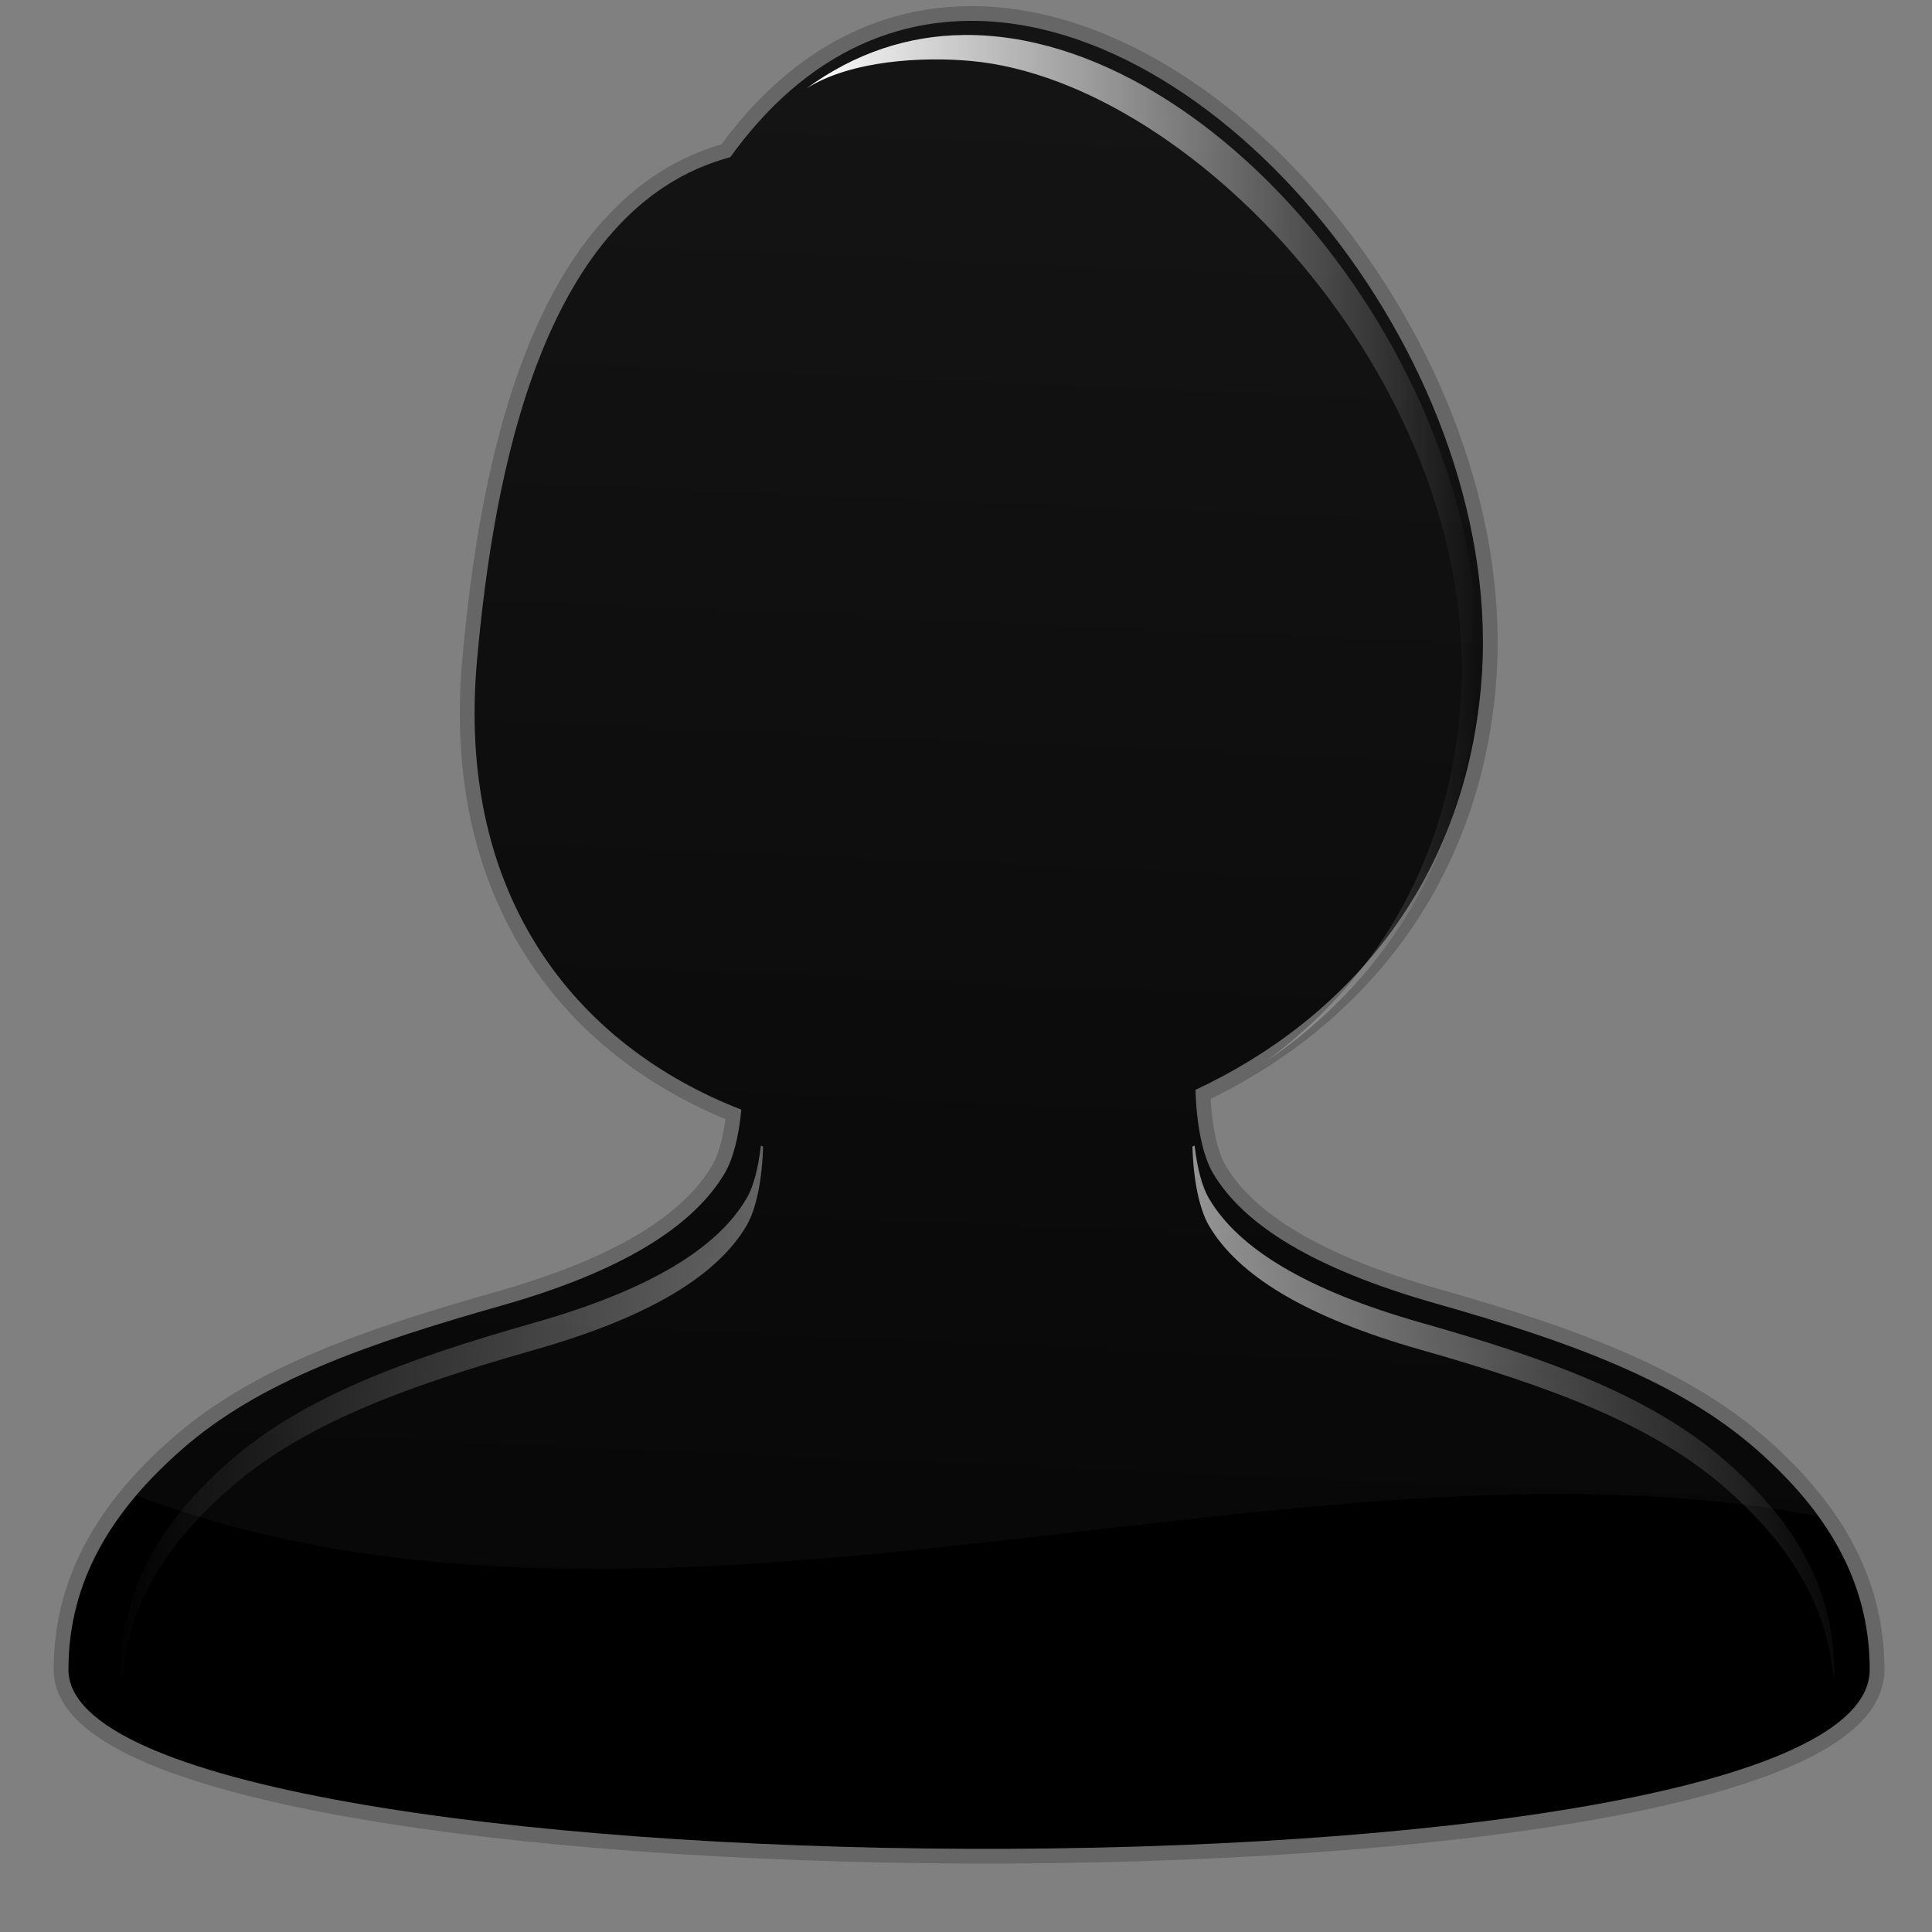 <svg id="svg1307" xmlns="http://www.w3.org/2000/svg" height="128" width="128" version="1.0" xmlns:xlink="http://www.w3.org/1999/xlink">
<rect width="100%" height="100%" fill="#808080" stroke="none"/>
<defs id="defs1309">
<linearGradient id="linearGradient2905">
<stop id="stop2907" stop-color="#fff" offset="0"/>
<stop id="stop2909" stop-color="#fff" stop-opacity="0" offset="1"/>
</linearGradient>
<linearGradient id="linearGradient3082" y2="169.16" gradientUnits="userSpaceOnUse" x2="75.186" gradientTransform="matrix(.976 0 0 .976 1.514 .01)" y1="-217.56" x1="91.829">
<stop id="stop2930" stop-color="#f6f6f6" offset="0"/>
<stop id="stop2932" stop-color="#f6f6f6" stop-opacity="0" offset="1"/>
</linearGradient>
<linearGradient id="linearGradient3085" y2="150.66" xlink:href="#linearGradient2905" gradientUnits="userSpaceOnUse" x2="-68.625" gradientTransform="matrix(-.976 0 0 .976 -58.973 -53.552)" y1="159.35" x1="-185.31"/>
<linearGradient id="linearGradient3088" y2="150.66" xlink:href="#linearGradient2905" gradientUnits="userSpaceOnUse" x2="-68.625" gradientTransform="matrix(.976 0 0 .976 188.53 -53.552)" y1="162.55" x1="-140.06"/>
<linearGradient id="linearGradient3091" y2="68.546" gradientUnits="userSpaceOnUse" x2="8.878" gradientTransform="matrix(.976 0 0 .976 89.254 -30.605)" y1="68.546" x1="-36.688">
<stop id="stop2894" stop-color="#fff" offset="0"/>
<stop id="stop2896" stop-color="#fff" stop-opacity="0" offset="1"/>
</linearGradient>
</defs>
<path id="path2876" d="m64.127 1.383c-5.701 0.073-11.221 2.758-15.745 9.032-12.471 3.341-15.686 21.062-16.782 33.381-1.393 15.652 6.616 25.489 17.514 29.72-0.158 1.776-0.554 3.289-1.098 4.211-2.048 3.467-6.698 6.474-14.738 8.757-8.97 2.547-16.086 5.022-21.237 9.551-4.561 4.005-7.507 8.645-7.507 14.585 0 15.42 119.34 16.23 119.34 0 0-5.94-2.94-10.58-7.5-14.585-5.1-4.479-12.21-7.11-21.242-9.673-8.1-2.3-12.746-5.212-14.768-8.635-0.675-1.143-1.095-3.167-1.16-5.523 9.917-4.632 17.762-13.575 18.919-26.76 1.836-20.931-16.891-44.28-33.992-44.061z" stroke-opacity=".207" stroke="#000" stroke-width="1.953"/>
<path id="path2276" d="m50.893 3.281v-2.795 2.795z" fill-opacity=".757" fill="#fff"/>
<path id="path2882" fill="url(#linearGradient3091)" d="m63.806 2.319c-3.601 0.046-7.123 1.162-10.375 3.539 2.947-1.868 7.703-2.111 10.896-1.819 15.05 1.376 34.238 22.173 32.403 43.103-0.909 10.362-5.947 18.101-12.877 23.19 7.479-5.064 12.989-13.063 13.944-23.953 1.836-20.93-16.89-44.28-33.991-44.061z"/>
<path id="path2900" fill="url(#linearGradient3088)" d="m79.147 75.901c-0.047 0.023-0.098 0.036-0.145 0.058 0.061 2.244 0.461 4.169 1.104 5.258 1.924 3.258 6.347 6.03 14.058 8.219 8.596 2.44 15.366 4.944 20.216 9.208 4 3.516 6.69 7.546 7.09 12.576 0.02-0.16 0.05-0.33 0.05-0.49 0-5.66-2.8-10.07-7.14-13.887-4.85-4.264-11.62-6.768-20.216-9.208-7.711-2.188-12.134-4.961-14.058-8.219-0.469-0.794-0.786-2.031-0.959-3.515z"/>
<path id="path2913" fill="url(#linearGradient3085)" d="m50.41 75.901c0.047 0.023 0.098 0.036 0.146 0.058-0.062 2.244-0.461 4.169-1.104 5.258-1.925 3.258-6.348 6.03-14.058 8.219-8.594 2.44-15.366 4.944-20.215 9.208-4.001 3.516-6.689 7.546-7.087 12.576-0.025-0.16-0.058-0.33-0.058-0.49 0-5.66 2.803-10.07 7.145-13.887 4.849-4.264 11.621-6.768 20.215-9.208 7.71-2.188 12.133-4.961 14.058-8.219 0.469-0.794 0.785-2.031 0.958-3.515z"/>
<path id="path2923" opacity=".193" d="m64.127 1.383c-5.701 0.073-11.221 2.758-15.745 9.032-12.471 3.341-15.686 21.062-16.782 33.381-1.393 15.652 6.616 25.489 17.514 29.72-0.158 1.776-0.554 3.289-1.098 4.211-2.048 3.467-6.698 6.474-14.738 8.757-8.97 2.547-16.086 5.022-21.237 9.551-1.107 0.973-2.093 1.995-2.991 3.051 34.74 13.124 77.188-5.218 111.4 1.374-1.13-1.565-2.51-3.039-4.08-4.425-5.1-4.479-12.21-7.11-21.242-9.673-8.1-2.3-12.746-5.212-14.768-8.635-0.675-1.143-1.095-3.167-1.16-5.523 9.917-4.632 17.762-13.575 18.919-26.76 1.836-20.931-16.891-44.28-33.992-44.061z" fill="url(#linearGradient3082)"/>
</svg>

